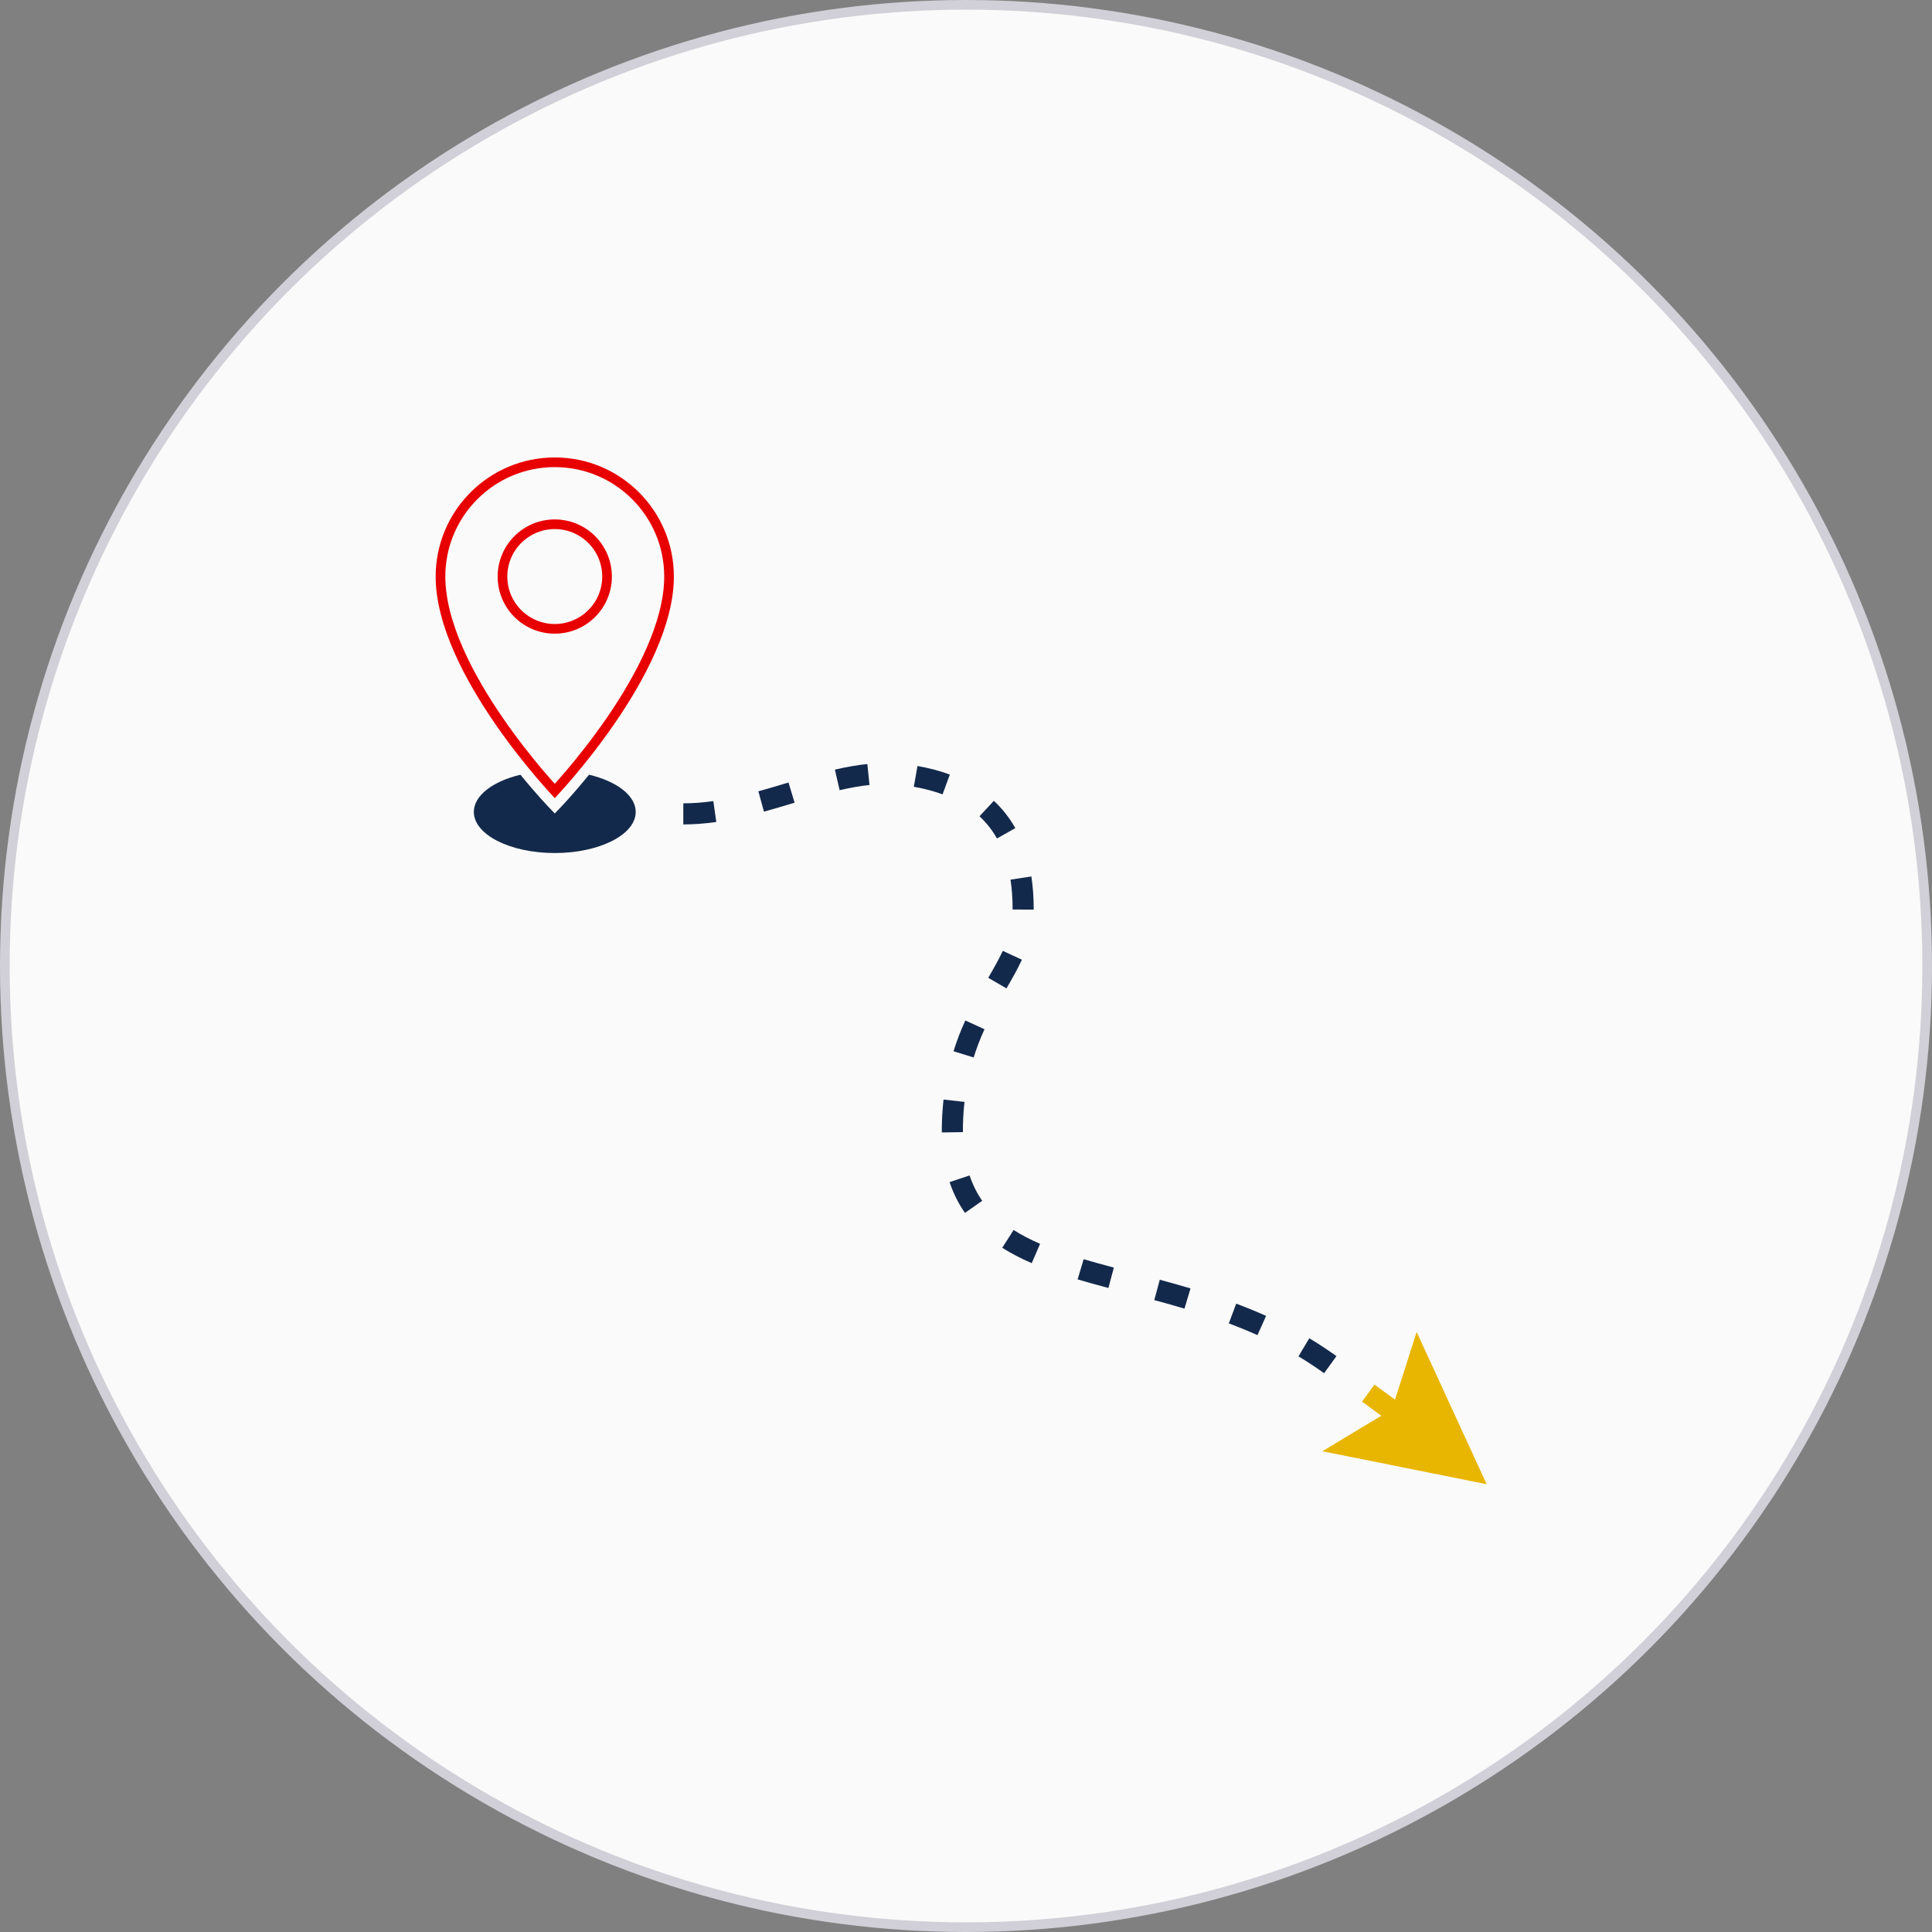 <svg width="200" height="200" viewBox="0 0 200 200" fill="none" xmlns="http://www.w3.org/2000/svg">
<rect x="0" y="0" width="200" height="200" fill="#808080" stroke="none"/>
<circle cx="100" cy="100" r="99.5" fill="#FAFAFA" stroke="#D1D0D8"/>
<g clip-path="url(#clip0_1707_3730)">
<path d="M163 164H36V37H163V164Z" fill="#FAFAFA"/>
<path d="M57.429 81.884C57.478 81.831 57.532 81.773 57.59 81.709C57.923 81.343 58.401 80.806 58.975 80.131C60.123 78.78 61.653 76.874 63.183 74.656C66.26 70.193 69.259 64.572 69.259 59.684C69.259 53.151 63.963 47.855 57.429 47.855C50.896 47.855 45.6 53.151 45.6 59.684C45.6 64.572 48.599 70.193 51.676 74.656C53.206 76.874 54.736 78.78 55.884 80.131C56.458 80.806 56.936 81.343 57.27 81.709C57.327 81.773 57.381 81.831 57.429 81.884Z" fill="#FAFAFA" stroke="#E80000"/>
<path d="M57.429 65.097C60.419 65.097 62.842 62.674 62.842 59.684C62.842 56.695 60.419 54.271 57.429 54.271C54.44 54.271 52.017 56.695 52.017 59.684C52.017 62.674 54.44 65.097 57.429 65.097Z" fill="#FAFAFA" stroke="#E80000"/>
<path d="M65.808 84.052C65.808 86.402 62.056 88.306 57.429 88.306C52.802 88.306 49.051 86.402 49.051 84.052C49.051 82.347 51.026 80.877 53.878 80.199C55.521 82.217 56.727 83.477 56.807 83.56L57.429 84.208L58.052 83.56C58.132 83.477 59.338 82.217 60.981 80.199C63.833 80.877 65.808 82.347 65.808 84.052Z" fill="#13294B"/>
<path d="M98.301 122.371C98.686 123.528 99.221 124.6 99.891 125.557L101.68 124.306C101.131 123.521 100.691 122.638 100.372 121.682L98.301 122.371Z" fill="#13294B"/>
<path d="M99.681 116.893C99.681 116.127 99.723 115.308 99.805 114.46C99.819 114.328 99.832 114.197 99.847 114.068L97.677 113.825C97.661 113.964 97.646 114.105 97.632 114.247C97.543 115.166 97.497 116.056 97.497 116.893C97.497 117.007 97.498 117.119 97.5 117.23L99.683 117.198C99.681 117.098 99.681 116.996 99.681 116.893Z" fill="#13294B"/>
<path d="M86.427 79.671L86.919 81.798C88.053 81.535 89.065 81.361 90.011 81.263L89.787 79.092C88.75 79.199 87.651 79.388 86.427 79.671Z" fill="#13294B"/>
<path d="M98.326 80.181C97.306 79.806 96.18 79.509 94.98 79.296L94.598 81.446C95.673 81.636 96.674 81.901 97.574 82.231L98.326 80.181Z" fill="#13294B"/>
<path d="M103.205 86.797L105.106 85.724C104.509 84.665 103.761 83.715 102.883 82.9L101.397 84.5C102.11 85.161 102.718 85.934 103.205 86.797Z" fill="#13294B"/>
<path d="M81.537 81.03C80.547 81.328 79.522 81.636 78.506 81.916L79.085 84.021C80.127 83.735 81.164 83.423 82.167 83.12L82.255 83.094L81.625 81.003L81.537 81.03Z" fill="#13294B"/>
<path d="M70.735 83.161V85.344C71.839 85.344 72.957 85.262 74.151 85.092L73.844 82.93C72.752 83.085 71.735 83.161 70.735 83.161Z" fill="#13294B"/>
<path d="M104.825 94.088L104.825 94.155L107.009 94.16V94.088C107.009 92.904 106.927 91.774 106.766 90.73L104.608 91.061C104.752 91.996 104.825 93.015 104.825 94.088Z" fill="#13294B"/>
<path d="M119.491 134.586C120.677 134.906 121.67 135.187 122.617 135.469L123.241 133.377C122.276 133.089 121.265 132.804 120.06 132.478L119.491 134.586Z" fill="#13294B"/>
<path d="M127.207 136.997C128.238 137.384 129.235 137.793 130.173 138.213L131.066 136.221C130.087 135.782 129.047 135.355 127.973 134.953L127.207 136.997Z" fill="#13294B"/>
<path d="M138.349 140.387C137.455 139.74 136.508 139.117 135.537 138.537L134.417 140.412C135.334 140.959 136.226 141.545 137.069 142.156L138.349 140.387Z" fill="#13294B"/>
<path d="M111.555 132.442C112.461 132.712 113.445 132.986 114.742 133.332L115.304 131.222C114.028 130.882 113.064 130.613 112.179 130.35L111.555 132.442Z" fill="#13294B"/>
<path d="M105.789 99.349L103.808 98.432C103.393 99.329 102.88 100.226 102.302 101.222L104.19 102.318C104.796 101.275 105.335 100.331 105.789 99.349Z" fill="#13294B"/>
<path d="M103.753 129.168C104.654 129.742 105.652 130.264 106.804 130.762L107.671 128.758C106.626 128.307 105.729 127.839 104.927 127.327L103.753 129.168Z" fill="#13294B"/>
<path d="M98.709 108.824L100.794 109.47C101.1 108.485 101.466 107.529 101.915 106.547L99.93 105.639C99.441 106.707 99.042 107.749 98.709 108.824Z" fill="#13294B"/>
<path d="M146.651 137.885L144.412 144.894L142.289 143.333L140.996 145.093L142.99 146.558L136.892 150.232L153.9 153.646L146.651 137.885Z" fill="#E8B600"/>
</g>
<defs>
<clipPath id="clip0_1707_3730">
<rect width="127" height="127" fill="white" transform="translate(36 37)"/>
</clipPath>
</defs>
</svg>
